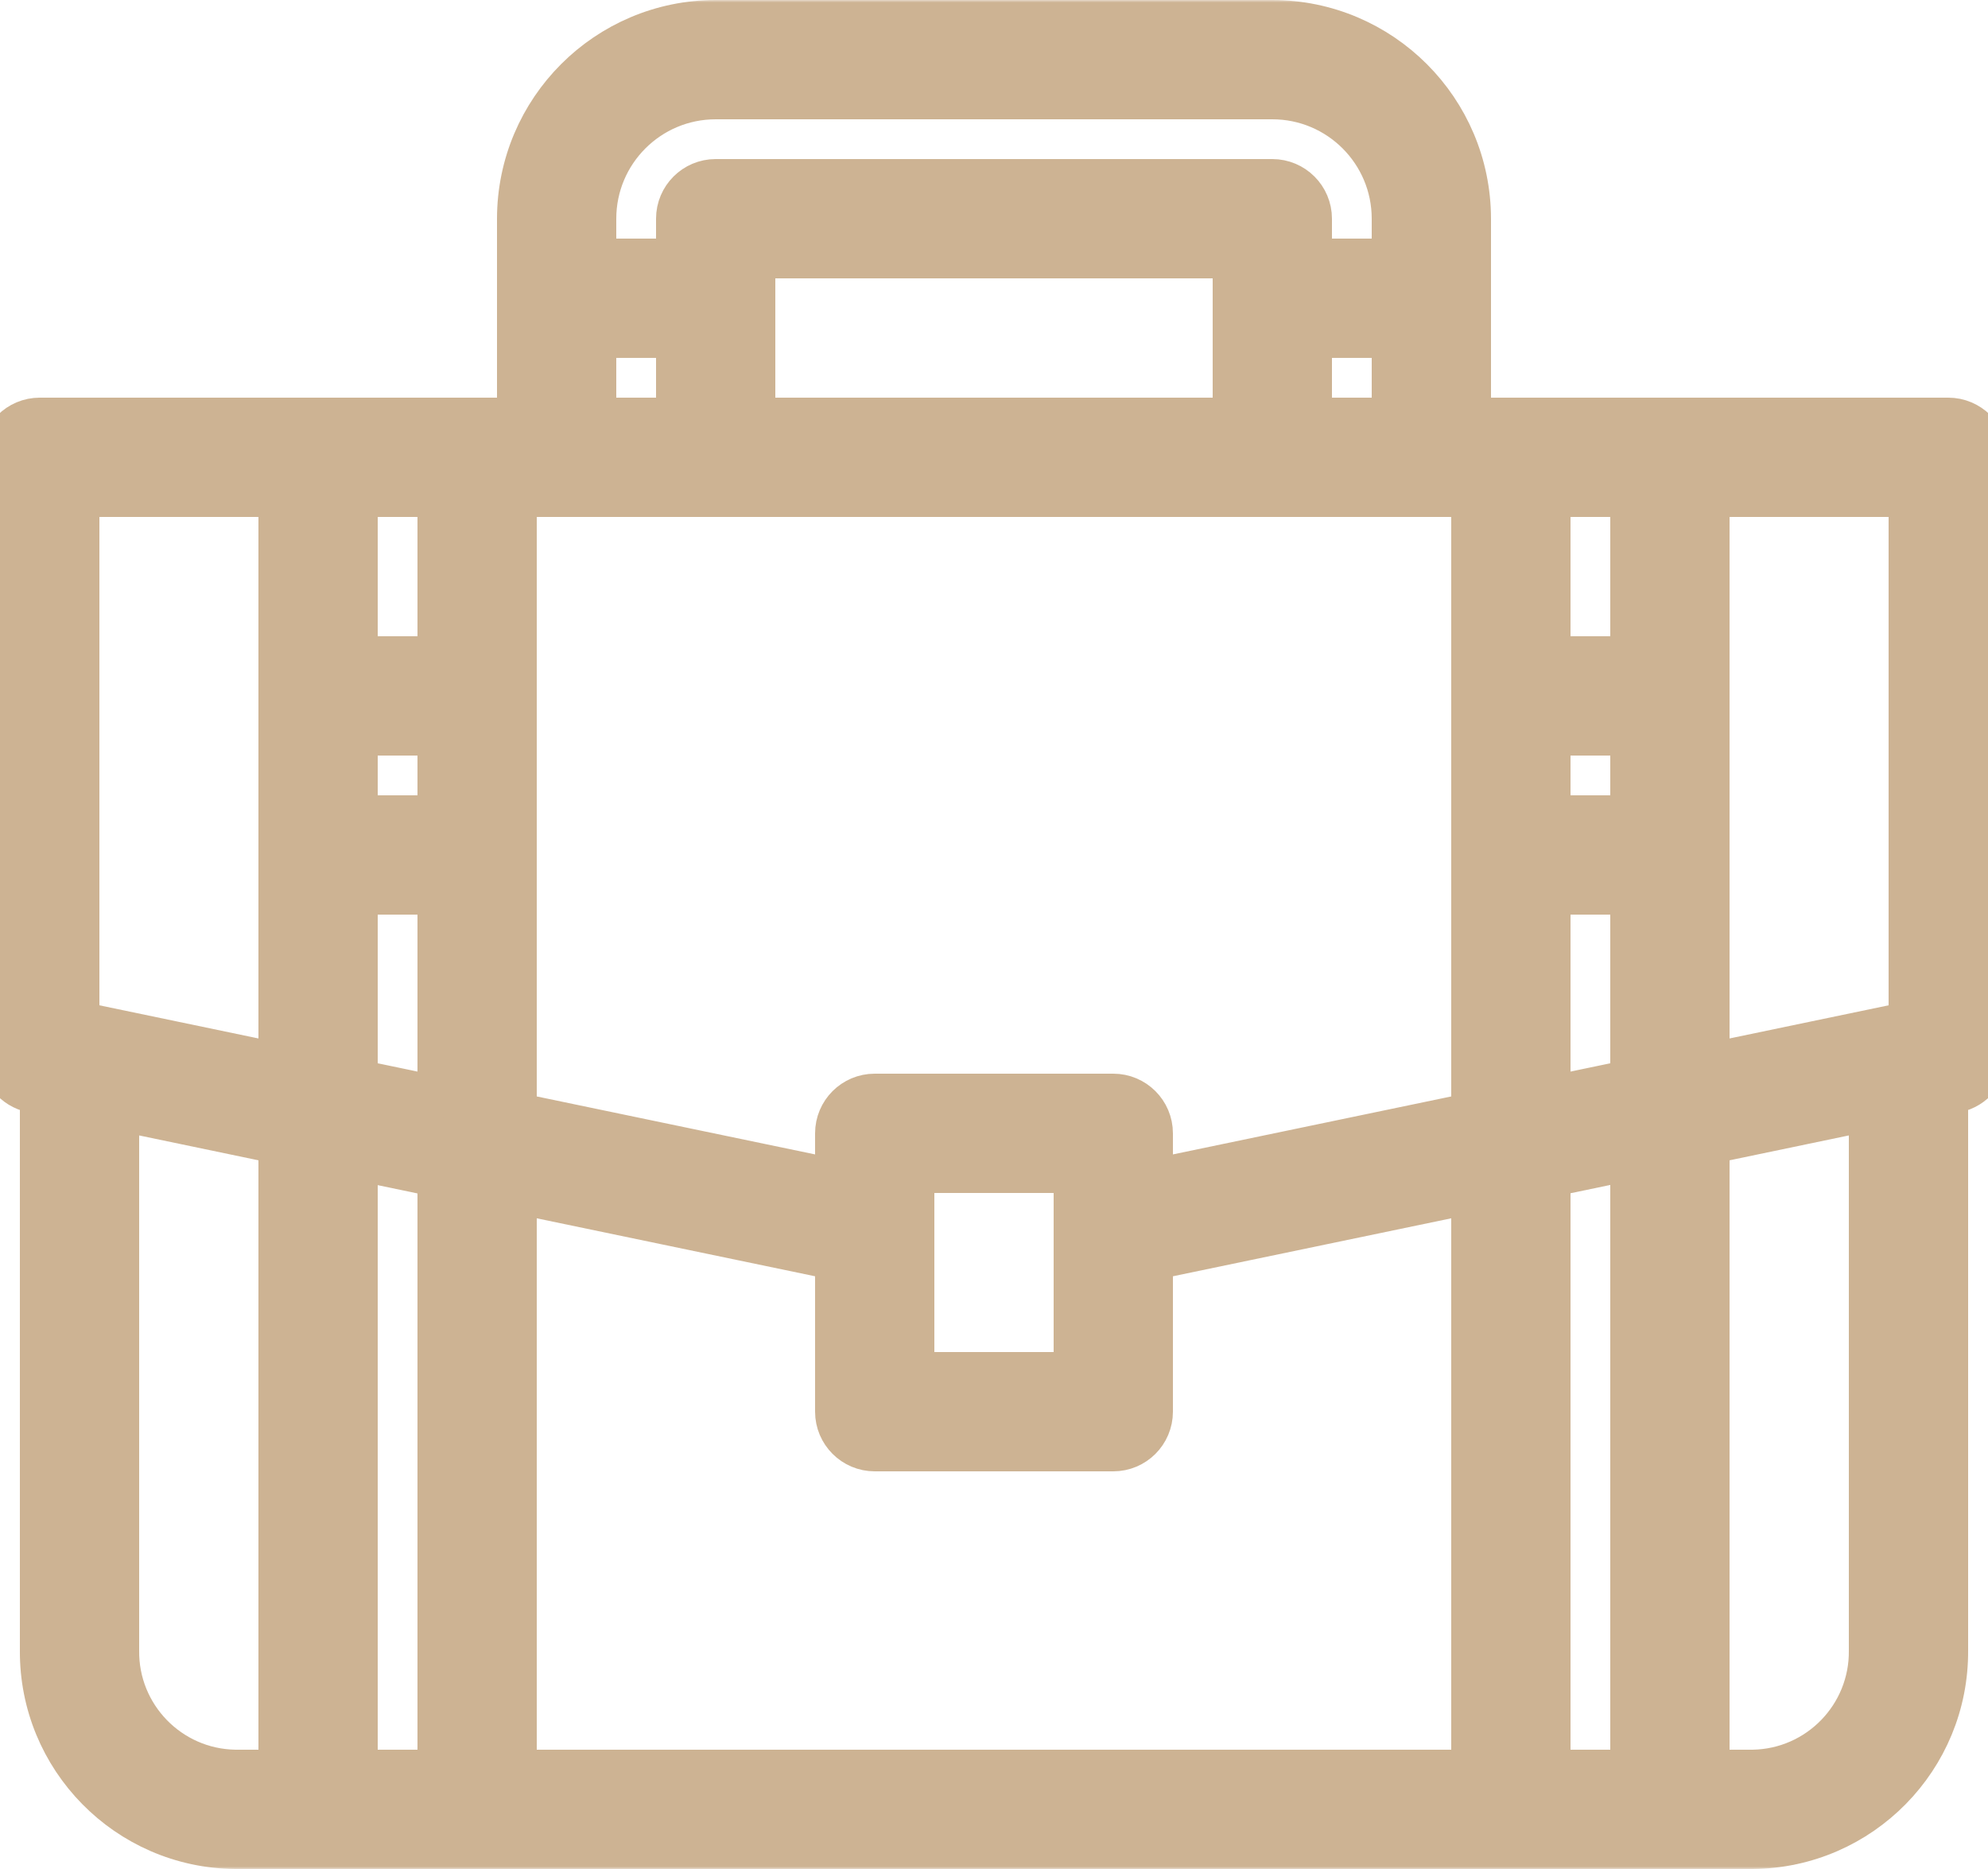 <?xml version="1.0" encoding="UTF-8" standalone="no"?>
<svg width="400" height="376" viewBox="0 0 400 376" fill="none" xmlns="http://www.w3.org/2000/svg">
<mask id="path-1-outside-1" maskUnits="userSpaceOnUse" x="-4" y="0" width="408" height="376" fill="black">
<rect fill="white" x="-4" width="408" height="376"/>
<path d="M6.398 219.832L8 220.176V332C7.84 353.891 25.43 371.785 47.32 372H352.68C374.57 371.785 392.16 353.891 392 332V220.176L393.602 219.832C397.324 219.07 399.996 215.801 400 212V92C400 87.582 396.418 84 392 84H296V44C295.973 21.918 278.082 4.027 256 4H144C121.918 4.027 104.027 21.918 104 44V84H8C3.582 84 0 87.582 0 92V212C0.004 215.801 2.676 219.07 6.398 219.832ZM24 332V223.504L56 230.176V356H47.32C34.262 355.793 23.832 345.059 24 332ZM72 356V233.504L88 236.84V356H72ZM112 100H296V223.832L232 237.16V228C232 223.582 228.418 220 224 220H176C171.582 220 168 223.582 168 228V237.16L104 223.832V100H112ZM152 60V52H248V84H152V60ZM328 217.16L312 220.496V180H328V217.16ZM328 164H312V148H328V164ZM176 292H224C228.418 292 232 288.418 232 284V253.504L296 240.176V356H104V240.176L168 253.504V284C168 288.418 171.582 292 176 292ZM184 276V236H216V276H184ZM88 164H72V148H88V164ZM72 180H88V220.496L72 217.16V180ZM312 356V236.801L328 233.465V356H312ZM376 332C376.168 345.059 365.738 355.793 352.68 356H344V230.176L376 223.504V332ZM384 205.496L344 213.832V100H384V205.496ZM328 100V132H312V100H328ZM264 84V68H280V84H264ZM144 20H256C269.254 20 280 30.746 280 44V52H264V44C264 39.582 260.418 36 256 36H144C139.582 36 136 39.582 136 44V52H120V44C120 30.746 130.746 20 144 20ZM120 68H136V84H120V68ZM88 100V132H72V100H88ZM16 100H56V213.832L16 205.496V100Z"/>
</mask>
<path d="M6.398 219.832L8 220.176V332C7.84 353.891 25.43 371.785 47.32 372H352.68C374.57 371.785 392.16 353.891 392 332V220.176L393.602 219.832C397.324 219.07 399.996 215.801 400 212V92C400 87.582 396.418 84 392 84H296V44C295.973 21.918 278.082 4.027 256 4H144C121.918 4.027 104.027 21.918 104 44V84H8C3.582 84 0 87.582 0 92V212C0.004 215.801 2.676 219.07 6.398 219.832ZM24 332V223.504L56 230.176V356H47.32C34.262 355.793 23.832 345.059 24 332ZM72 356V233.504L88 236.84V356H72ZM112 100H296V223.832L232 237.16V228C232 223.582 228.418 220 224 220H176C171.582 220 168 223.582 168 228V237.16L104 223.832V100H112ZM152 60V52H248V84H152V60ZM328 217.16L312 220.496V180H328V217.16ZM328 164H312V148H328V164ZM176 292H224C228.418 292 232 288.418 232 284V253.504L296 240.176V356H104V240.176L168 253.504V284C168 288.418 171.582 292 176 292ZM184 276V236H216V276H184ZM88 164H72V148H88V164ZM72 180H88V220.496L72 217.16V180ZM312 356V236.801L328 233.465V356H312ZM376 332C376.168 345.059 365.738 355.793 352.68 356H344V230.176L376 223.504V332ZM384 205.496L344 213.832V100H384V205.496ZM328 100V132H312V100H328ZM264 84V68H280V84H264ZM144 20H256C269.254 20 280 30.746 280 44V52H264V44C264 39.582 260.418 36 256 36H144C139.582 36 136 39.582 136 44V52H120V44C120 30.746 130.746 20 144 20ZM120 68H136V84H120V68ZM88 100V132H72V100H88ZM16 100H56V213.832L16 205.496V100Z" fill="#CDB393"/>
<path d="M6.398 219.832L8 220.176V332C7.84 353.891 25.43 371.785 47.32 372H352.68C374.57 371.785 392.16 353.891 392 332V220.176L393.602 219.832C397.324 219.07 399.996 215.801 400 212V92C400 87.582 396.418 84 392 84H296V44C295.973 21.918 278.082 4.027 256 4H144C121.918 4.027 104.027 21.918 104 44V84H8C3.582 84 0 87.582 0 92V212C0.004 215.801 2.676 219.07 6.398 219.832ZM24 332V223.504L56 230.176V356H47.32C34.262 355.793 23.832 345.059 24 332ZM72 356V233.504L88 236.84V356H72ZM112 100H296V223.832L232 237.16V228C232 223.582 228.418 220 224 220H176C171.582 220 168 223.582 168 228V237.16L104 223.832V100H112ZM152 60V52H248V84H152V60ZM328 217.16L312 220.496V180H328V217.16ZM328 164H312V148H328V164ZM176 292H224C228.418 292 232 288.418 232 284V253.504L296 240.176V356H104V240.176L168 253.504V284C168 288.418 171.582 292 176 292ZM184 276V236H216V276H184ZM88 164H72V148H88V164ZM72 180H88V220.496L72 217.16V180ZM312 356V236.801L328 233.465V356H312ZM376 332C376.168 345.059 365.738 355.793 352.68 356H344V230.176L376 223.504V332ZM384 205.496L344 213.832V100H384V205.496ZM328 100V132H312V100H328ZM264 84V68H280V84H264ZM144 20H256C269.254 20 280 30.746 280 44V52H264V44C264 39.582 260.418 36 256 36H144C139.582 36 136 39.582 136 44V52H120V44C120 30.746 130.746 20 144 20ZM120 68H136V84H120V68ZM88 100V132H72V100H88ZM16 100H56V213.832L16 205.496V100Z" stroke="#CDB393" stroke-width="8" mask="url(#path-1-outside-1)"/>
</svg>
